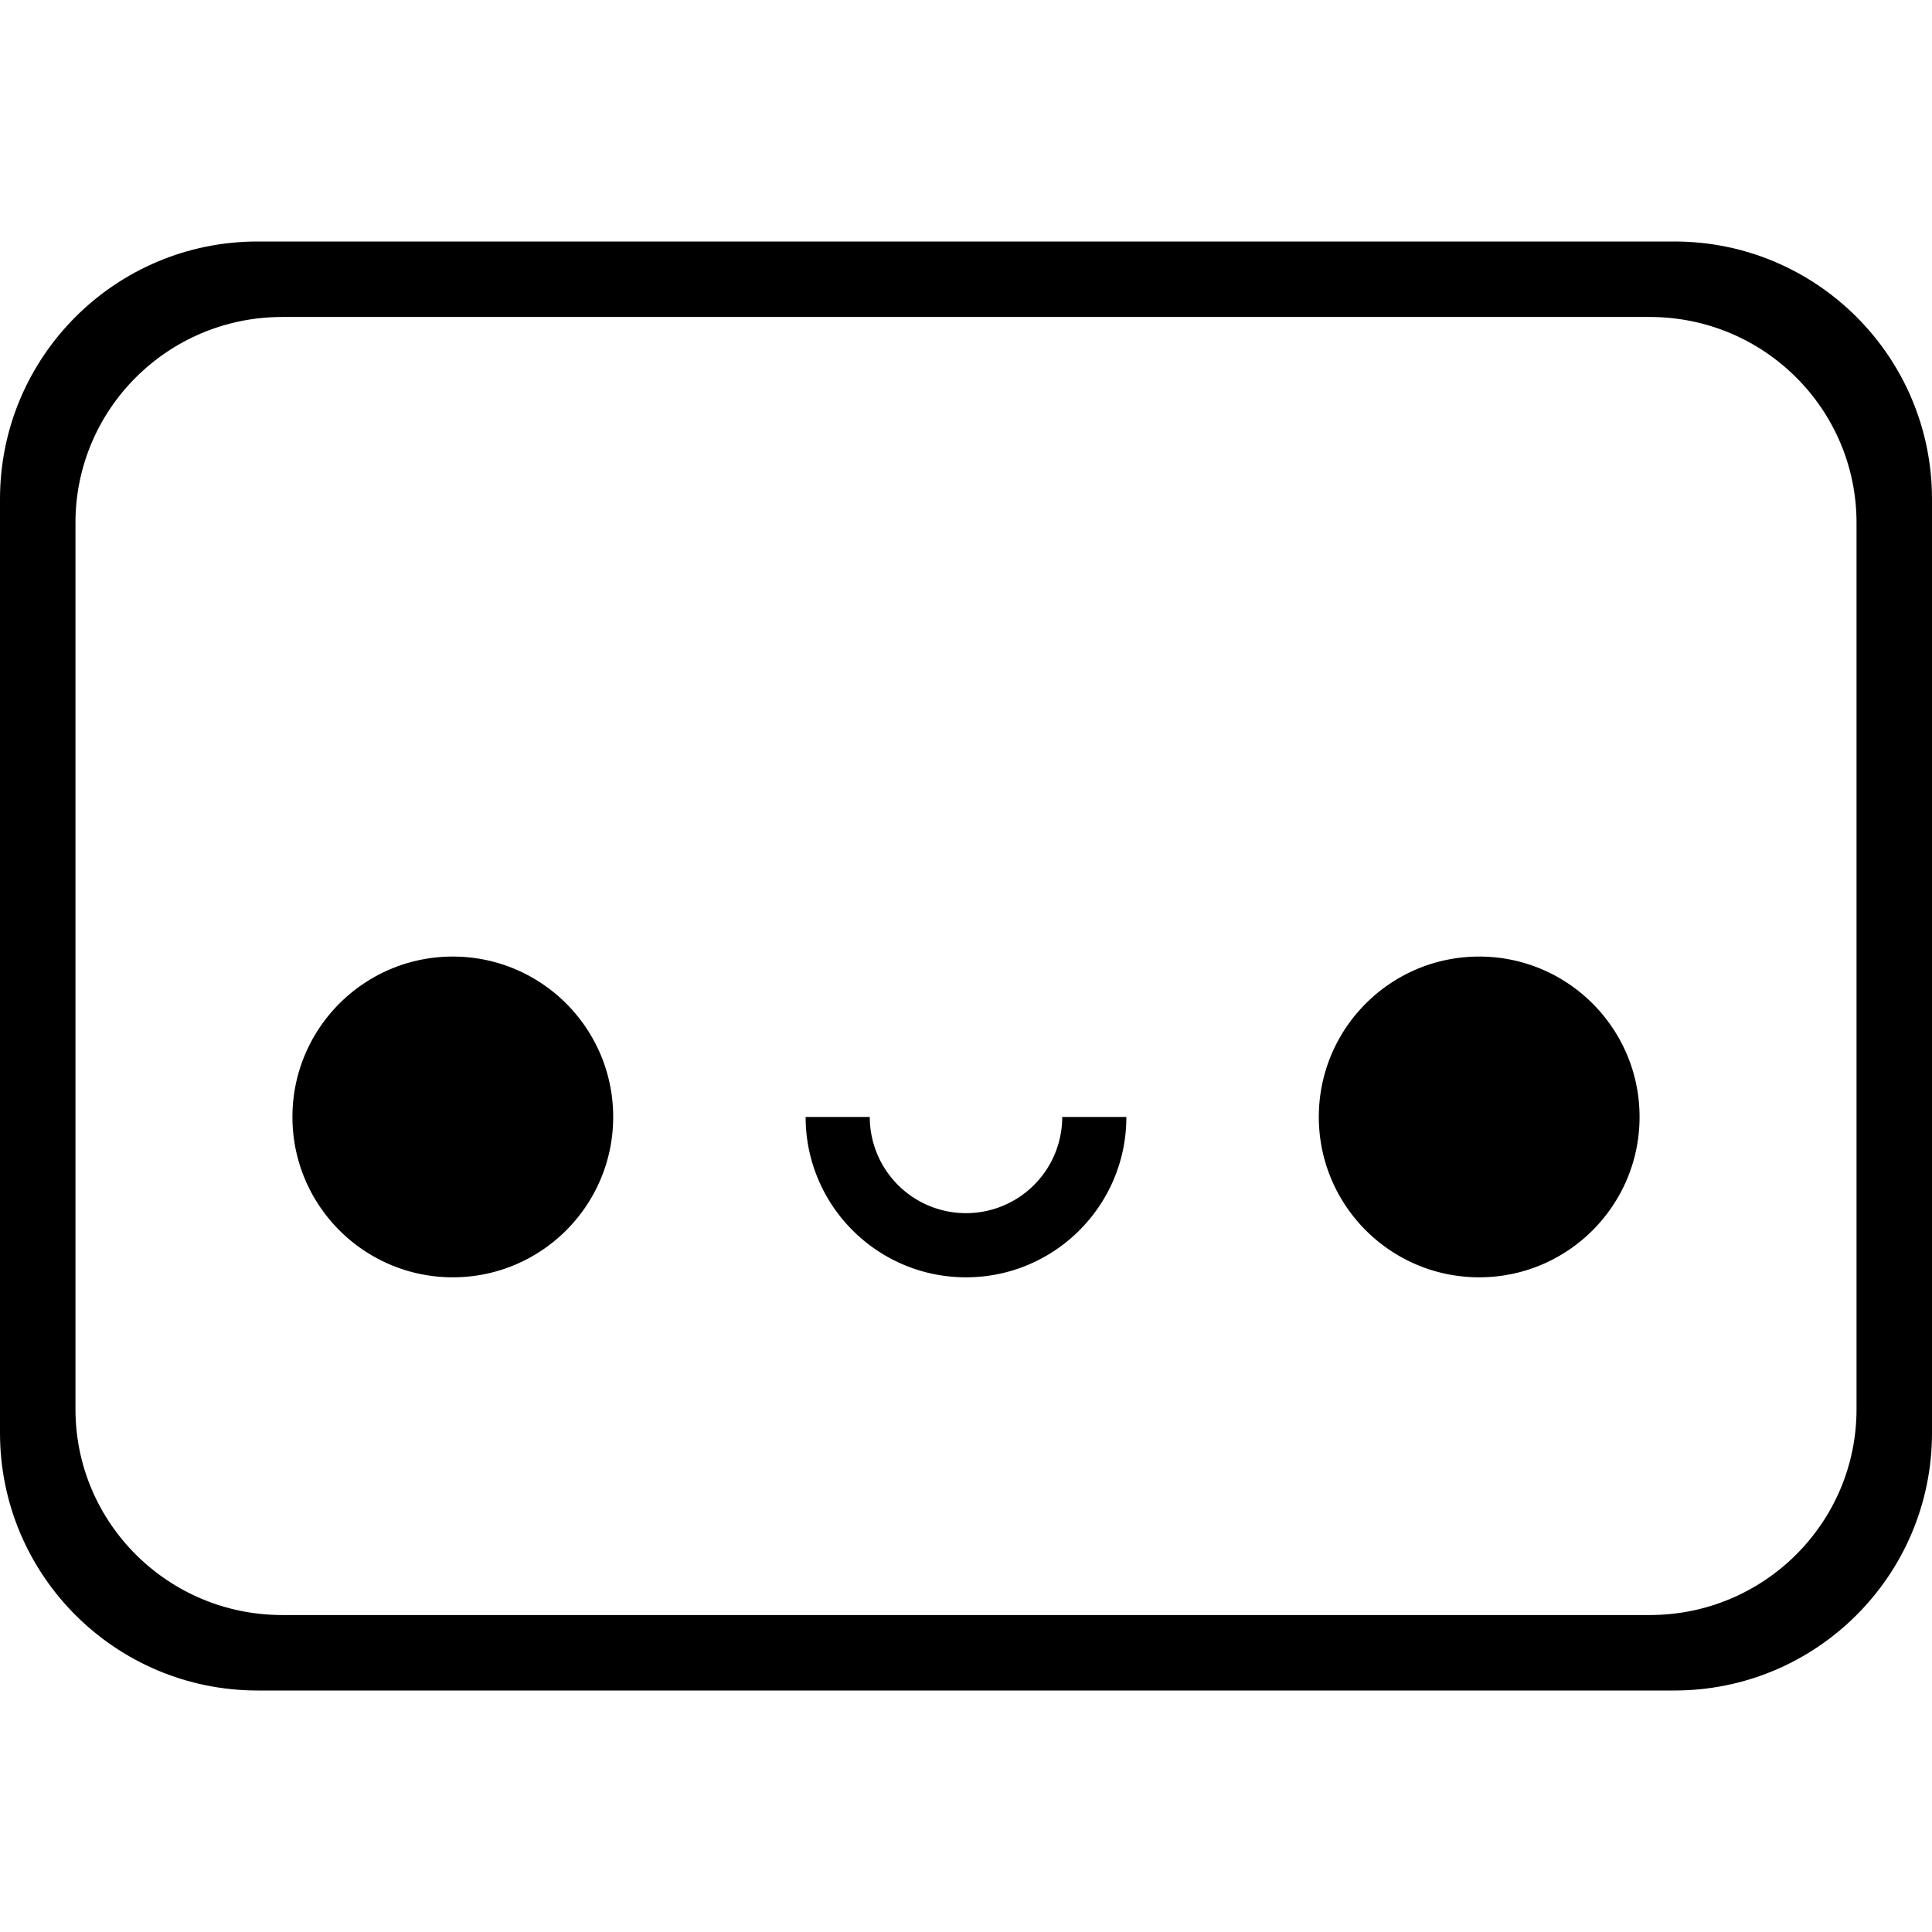 <svg xmlns="http://www.w3.org/2000/svg" width="128" height="128" fill="none">
    <path fill="#000" fill-rule="evenodd"
          d="M17.067 16C7.64 16 0 23.641 0 33.067v61.866C0 104.36 7.641 112 17.067 112h93.866c9.426 0 17.067-7.641 17.067-17.067V33.067C128 23.64 120.359 16 110.933 16H17.067Zm1.63 5C11.131 21 5 27.104 5 34.634v58.732C5 100.896 11.132 107 18.697 107h90.607c7.564 0 13.696-6.104 13.696-13.634V34.634C123 27.104 116.868 21 109.304 21H18.696Z"
          clip-rule="evenodd" />
    <path fill="#000"
          d="M40.625 74c0 5.868-4.757 10.625-10.625 10.625S19.375 79.868 19.375 74 24.132 63.375 30 63.375 40.625 68.132 40.625 74ZM64 80.375A6.375 6.375 0 0 0 70.375 74h4.25c0 5.868-4.757 10.625-10.625 10.625S53.375 79.868 53.375 74h4.25A6.375 6.375 0 0 0 64 80.375ZM108.625 74c0 5.868-4.757 10.625-10.625 10.625S87.375 79.868 87.375 74 92.132 63.375 98 63.375 108.625 68.132 108.625 74Z" />

    <style>
        @media (prefers-color-scheme:dark) {
            :root {
                filter: invert(100%)
            }
        }
    </style>
</svg>
